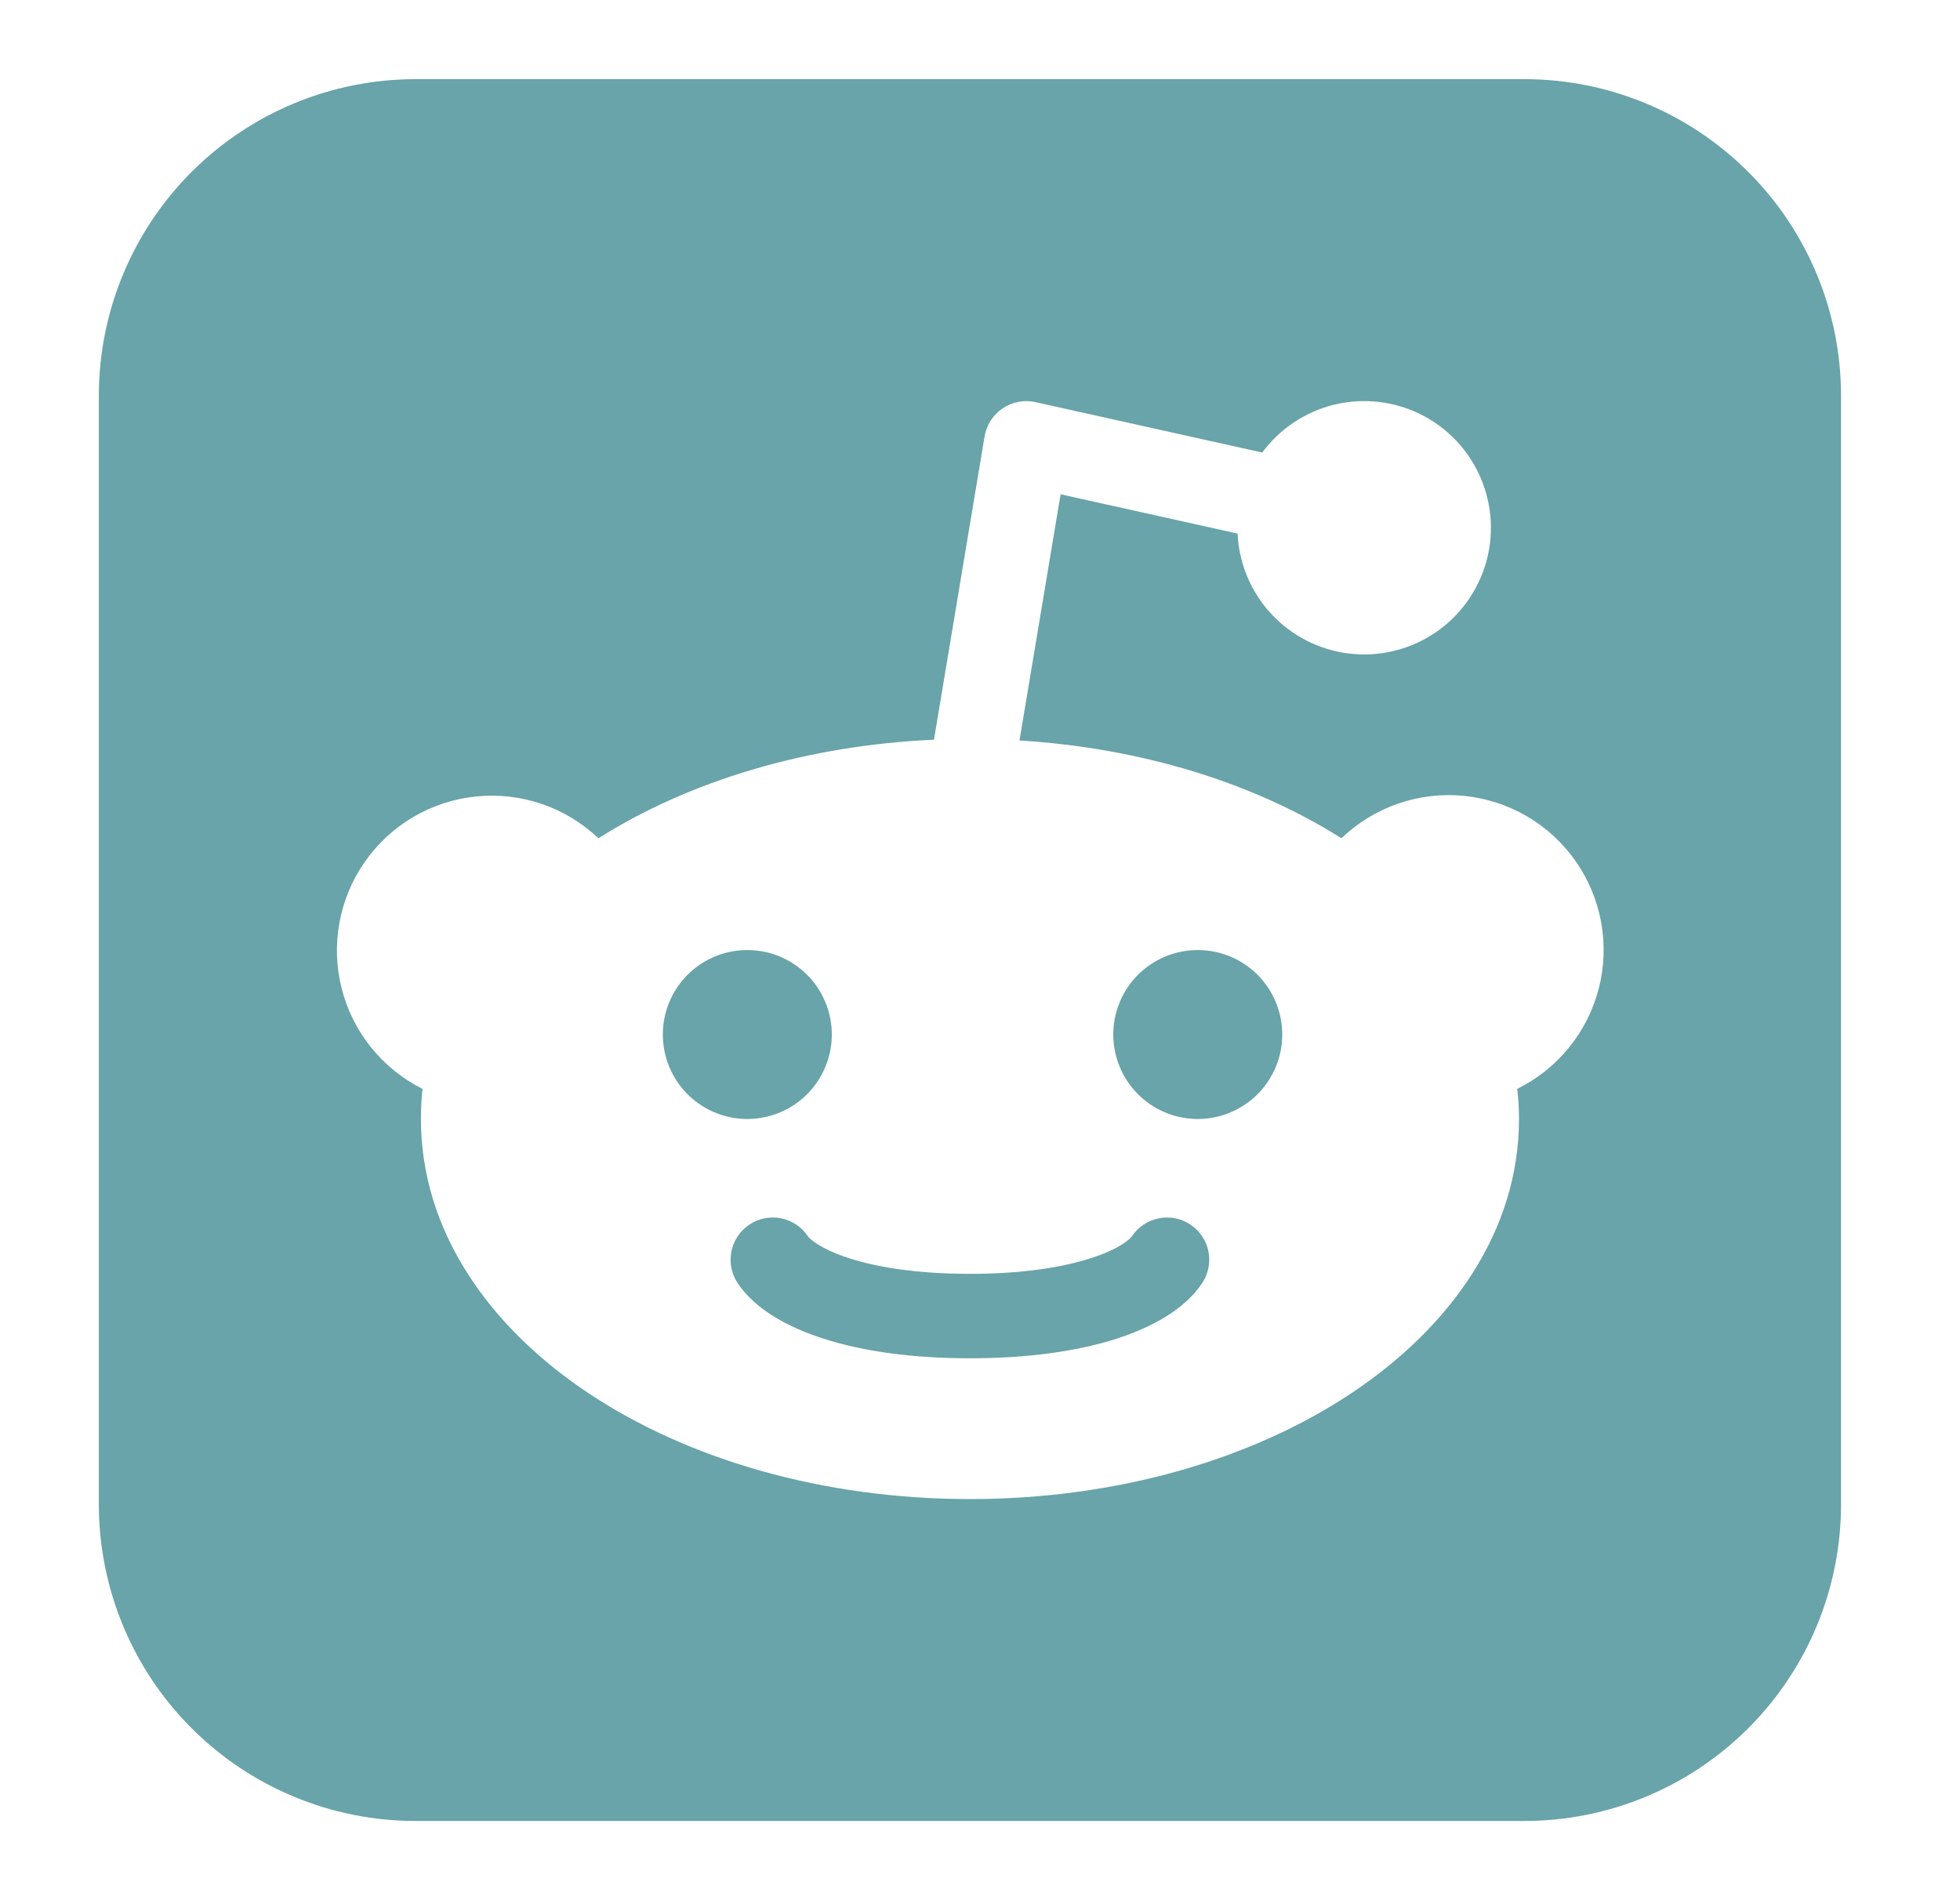 <svg width="33" height="32" viewBox="0 0 33 32" fill="none" xmlns="http://www.w3.org/2000/svg">
<path fill-rule="evenodd" clip-rule="evenodd" d="M6.997 1.333C5.583 1.333 4.226 1.895 3.226 2.895C2.226 3.895 1.664 5.252 1.664 6.666V25.333C1.664 26.747 2.226 28.104 3.226 29.104C4.226 30.104 5.583 30.666 6.997 30.666H25.664C27.079 30.666 28.435 30.104 29.435 29.104C30.436 28.104 30.997 26.747 30.997 25.333V6.666C30.997 5.252 30.436 3.895 29.435 2.895C28.435 1.895 27.079 1.333 25.664 1.333H6.997ZM20.837 8.986L17.857 8.324L17.165 12.47C19.232 12.597 21.121 13.19 22.585 14.117C22.857 13.856 23.181 13.658 23.537 13.534C23.892 13.411 24.27 13.366 24.644 13.402C25.019 13.439 25.381 13.556 25.706 13.745C26.031 13.935 26.311 14.192 26.527 14.5C26.743 14.808 26.89 15.159 26.958 15.53C27.025 15.9 27.012 16.28 26.919 16.644C26.825 17.009 26.654 17.349 26.417 17.641C26.18 17.933 25.883 18.171 25.545 18.337C25.565 18.504 25.575 18.673 25.575 18.844C25.575 20.726 24.431 22.344 22.759 23.458C21.083 24.576 18.808 25.245 16.331 25.245C13.853 25.245 11.579 24.576 9.903 23.458C8.231 22.344 7.087 20.726 7.087 18.845C7.087 18.673 7.096 18.504 7.113 18.337C6.778 18.169 6.483 17.931 6.248 17.639C6.013 17.347 5.844 17.008 5.752 16.644C5.66 16.281 5.648 15.902 5.716 15.533C5.784 15.164 5.931 14.815 6.146 14.508C6.362 14.201 6.641 13.944 6.964 13.755C7.288 13.566 7.649 13.449 8.022 13.412C8.395 13.375 8.771 13.419 9.126 13.54C9.48 13.662 9.804 13.859 10.076 14.117C11.595 13.156 13.569 12.553 15.725 12.457L16.577 7.35C16.593 7.255 16.628 7.164 16.68 7.082C16.733 7.001 16.801 6.931 16.881 6.877C16.961 6.823 17.051 6.786 17.146 6.768C17.241 6.749 17.339 6.751 17.433 6.772L21.252 7.621C21.551 7.216 21.983 6.93 22.472 6.813C22.962 6.696 23.477 6.756 23.926 6.981C24.376 7.207 24.731 7.585 24.929 8.047C25.128 8.509 25.156 9.027 25.01 9.508C24.863 9.99 24.552 10.404 24.13 10.678C23.707 10.951 23.202 11.067 22.703 11.005C22.204 10.942 21.743 10.705 21.401 10.335C21.06 9.966 20.86 9.489 20.837 8.986ZM12.539 18.844C12.729 18.849 12.919 18.817 13.096 18.748C13.274 18.679 13.436 18.576 13.573 18.443C13.71 18.31 13.818 18.152 13.892 17.976C13.967 17.801 14.005 17.612 14.005 17.422C14.005 17.231 13.967 17.043 13.892 16.867C13.818 16.692 13.71 16.533 13.573 16.4C13.436 16.268 13.274 16.164 13.096 16.095C12.919 16.026 12.729 15.994 12.539 16C12.169 16.011 11.819 16.166 11.561 16.431C11.304 16.697 11.16 17.052 11.16 17.422C11.16 17.791 11.304 18.147 11.561 18.412C11.819 18.678 12.169 18.832 12.539 18.844ZM20.123 18.844C20.313 18.849 20.503 18.817 20.68 18.748C20.858 18.679 21.02 18.576 21.157 18.443C21.294 18.31 21.402 18.152 21.476 17.976C21.551 17.801 21.589 17.612 21.589 17.422C21.589 17.231 21.551 17.043 21.476 16.867C21.402 16.692 21.294 16.533 21.157 16.4C21.02 16.268 20.858 16.164 20.68 16.095C20.503 16.026 20.313 15.994 20.123 16C19.753 16.011 19.402 16.166 19.145 16.431C18.888 16.697 18.744 17.052 18.744 17.422C18.744 17.791 18.888 18.147 19.145 18.412C19.402 18.678 19.753 18.832 20.123 18.844ZM13.603 20.82C13.551 20.742 13.484 20.675 13.407 20.623C13.329 20.572 13.242 20.535 13.15 20.517C13.059 20.499 12.965 20.499 12.873 20.517C12.781 20.535 12.694 20.571 12.617 20.623C12.539 20.675 12.472 20.741 12.421 20.819C12.369 20.897 12.332 20.984 12.314 21.075C12.296 21.167 12.296 21.261 12.314 21.353C12.332 21.444 12.368 21.531 12.42 21.609C12.711 22.044 13.251 22.346 13.86 22.542C14.5 22.749 15.327 22.874 16.331 22.874C17.335 22.874 18.161 22.749 18.8 22.544C19.411 22.346 19.951 22.044 20.24 21.609C20.345 21.452 20.383 21.26 20.346 21.075C20.309 20.89 20.2 20.728 20.043 20.623C19.887 20.518 19.695 20.48 19.51 20.517C19.325 20.554 19.162 20.663 19.057 20.82C19.031 20.86 18.86 21.03 18.364 21.189C17.897 21.34 17.224 21.452 16.331 21.452C15.437 21.452 14.764 21.34 14.296 21.189C13.803 21.029 13.629 20.86 13.603 20.82Z" fill="#68A4A9"/>
</svg>
